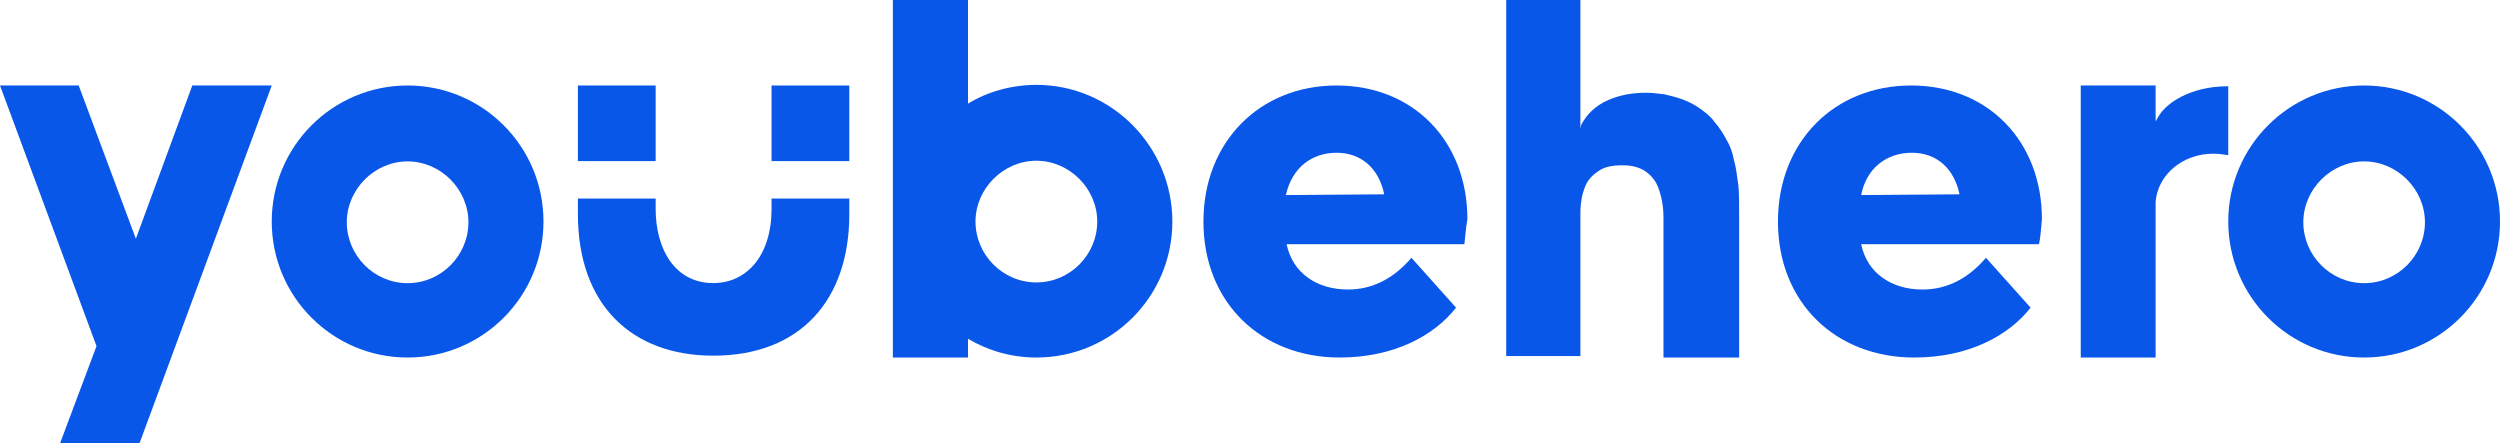 <svg width="158" height="28" viewBox="0 0 158 28" fill="none" xmlns="http://www.w3.org/2000/svg">
<path d="M53.676 5.404H48.762V10.181H53.676V5.404Z" fill="#0957E8"/>
<path d="M41.438 5.403H36.524V10.181H41.438V5.403Z" fill="#0957E8"/>
<path d="M48.762 12.546V13.208C48.762 16.141 47.203 17.891 45.077 17.891C42.667 17.891 41.438 15.762 41.438 13.208V12.546H36.524V13.539C36.524 19.31 39.974 22.479 45.077 22.479C50.605 22.479 53.676 18.932 53.676 13.539V12.546H48.762Z" fill="#0957E8"/>
<path d="M12.153 5.403L8.587 15.088L4.974 5.403H0L6.1 21.876L3.801 28H8.822L17.174 5.403H12.153Z" fill="#0957E8"/>
<path d="M25.761 5.403C21.017 5.403 17.174 9.251 17.174 14C17.174 18.749 21.017 22.596 25.761 22.596C30.505 22.596 34.348 18.749 34.348 14C34.348 9.251 30.505 5.403 25.761 5.403ZM25.761 17.895C23.626 17.895 21.918 16.137 21.918 14.047C21.918 11.958 23.673 10.2 25.761 10.2C27.848 10.2 29.604 11.958 29.604 14.047C29.604 16.137 27.896 17.895 25.761 17.895Z" fill="#0957E8"/>
<path d="M149.413 5.403C144.669 5.403 140.826 9.251 140.826 14C140.826 18.749 144.669 22.596 149.413 22.596C154.157 22.596 158 18.749 158 14C158 9.251 154.157 5.403 149.413 5.403ZM149.413 17.895C147.278 17.895 145.57 16.137 145.57 14.047C145.57 11.958 147.326 10.2 149.413 10.2C151.5 10.2 153.256 11.958 153.256 14.047C153.256 16.137 151.548 17.895 149.413 17.895Z" fill="#0957E8"/>
<path d="M65.499 5.364C63.931 5.364 62.412 5.792 61.177 6.551V0H56.429V22.596H61.177V21.41C62.459 22.169 63.931 22.596 65.499 22.596C70.247 22.596 74.093 18.751 74.093 14.004C74.093 9.257 70.247 5.364 65.499 5.364ZM65.499 17.849C63.362 17.849 61.652 16.093 61.652 14.004C61.652 11.915 63.409 10.159 65.499 10.159C67.588 10.159 69.345 11.915 69.345 14.004C69.345 16.093 67.635 17.849 65.499 17.849Z" fill="#0957E8"/>
<path d="M109.586 10.116C109.492 9.644 109.351 9.218 109.117 8.84C108.929 8.462 108.648 8.036 108.32 7.658C108.086 7.327 107.757 7.091 107.429 6.855C107.101 6.618 106.726 6.429 106.351 6.287C105.976 6.145 105.554 6.051 105.179 5.956C104.757 5.909 104.382 5.862 104.007 5.862C103.163 5.862 102.366 6.004 101.616 6.335C100.866 6.665 100.303 7.185 99.928 7.895L99.881 8.131V0H95.193V22.502H99.881V13.567C99.881 13.378 99.881 13.095 99.928 12.764C99.975 12.386 100.069 12.055 100.209 11.724C100.35 11.393 100.632 11.062 101.007 10.825C101.382 10.542 101.897 10.447 102.554 10.447C103.163 10.447 103.679 10.589 104.054 10.873C104.429 11.156 104.663 11.487 104.804 11.866C104.945 12.244 105.038 12.622 105.085 13C105.132 13.378 105.132 13.662 105.132 13.851V22.596H109.914V13.615C109.914 12.905 109.914 12.244 109.867 11.724C109.773 11.109 109.726 10.589 109.586 10.116Z" fill="#0957E8"/>
<path d="M136.709 6.966C136.472 7.203 136.235 7.677 136.235 7.677V5.403H131.503V22.596H136.235V12.745C136.377 11.04 137.939 9.714 139.879 9.714C140.211 9.714 140.542 9.761 140.826 9.808V5.451C138.223 5.451 136.945 6.682 136.709 6.966Z" fill="#0957E8"/>
<path d="M92.549 15.433H81.315C81.697 17.295 83.275 18.298 85.187 18.298C86.717 18.298 88.055 17.63 89.203 16.292L92.023 19.444C90.637 21.212 88.103 22.596 84.661 22.596C79.737 22.596 76.057 19.158 76.057 14C76.057 8.985 79.594 5.403 84.47 5.403C89.346 5.403 92.74 8.938 92.74 13.857C92.644 14.334 92.597 15.098 92.549 15.433ZM81.267 12.328L87.482 12.281C87.147 10.657 86.048 9.654 84.47 9.654C82.892 9.654 81.65 10.609 81.267 12.328Z" fill="#0957E8"/>
<path d="M128.859 15.433H117.626C118.008 17.295 119.585 18.298 121.498 18.298C123.027 18.298 124.366 17.63 125.513 16.292L128.334 19.444C126.947 21.212 124.414 22.596 120.972 22.596C116.048 22.596 112.367 19.158 112.367 14C112.367 8.985 115.905 5.403 120.781 5.403C125.656 5.403 129.05 8.938 129.05 13.857C129.003 14.334 128.955 15.098 128.859 15.433ZM117.626 12.328L123.84 12.281C123.505 10.657 122.406 9.654 120.828 9.654C119.251 9.654 117.96 10.609 117.626 12.328Z" fill="#0957E8"/>
</svg>
